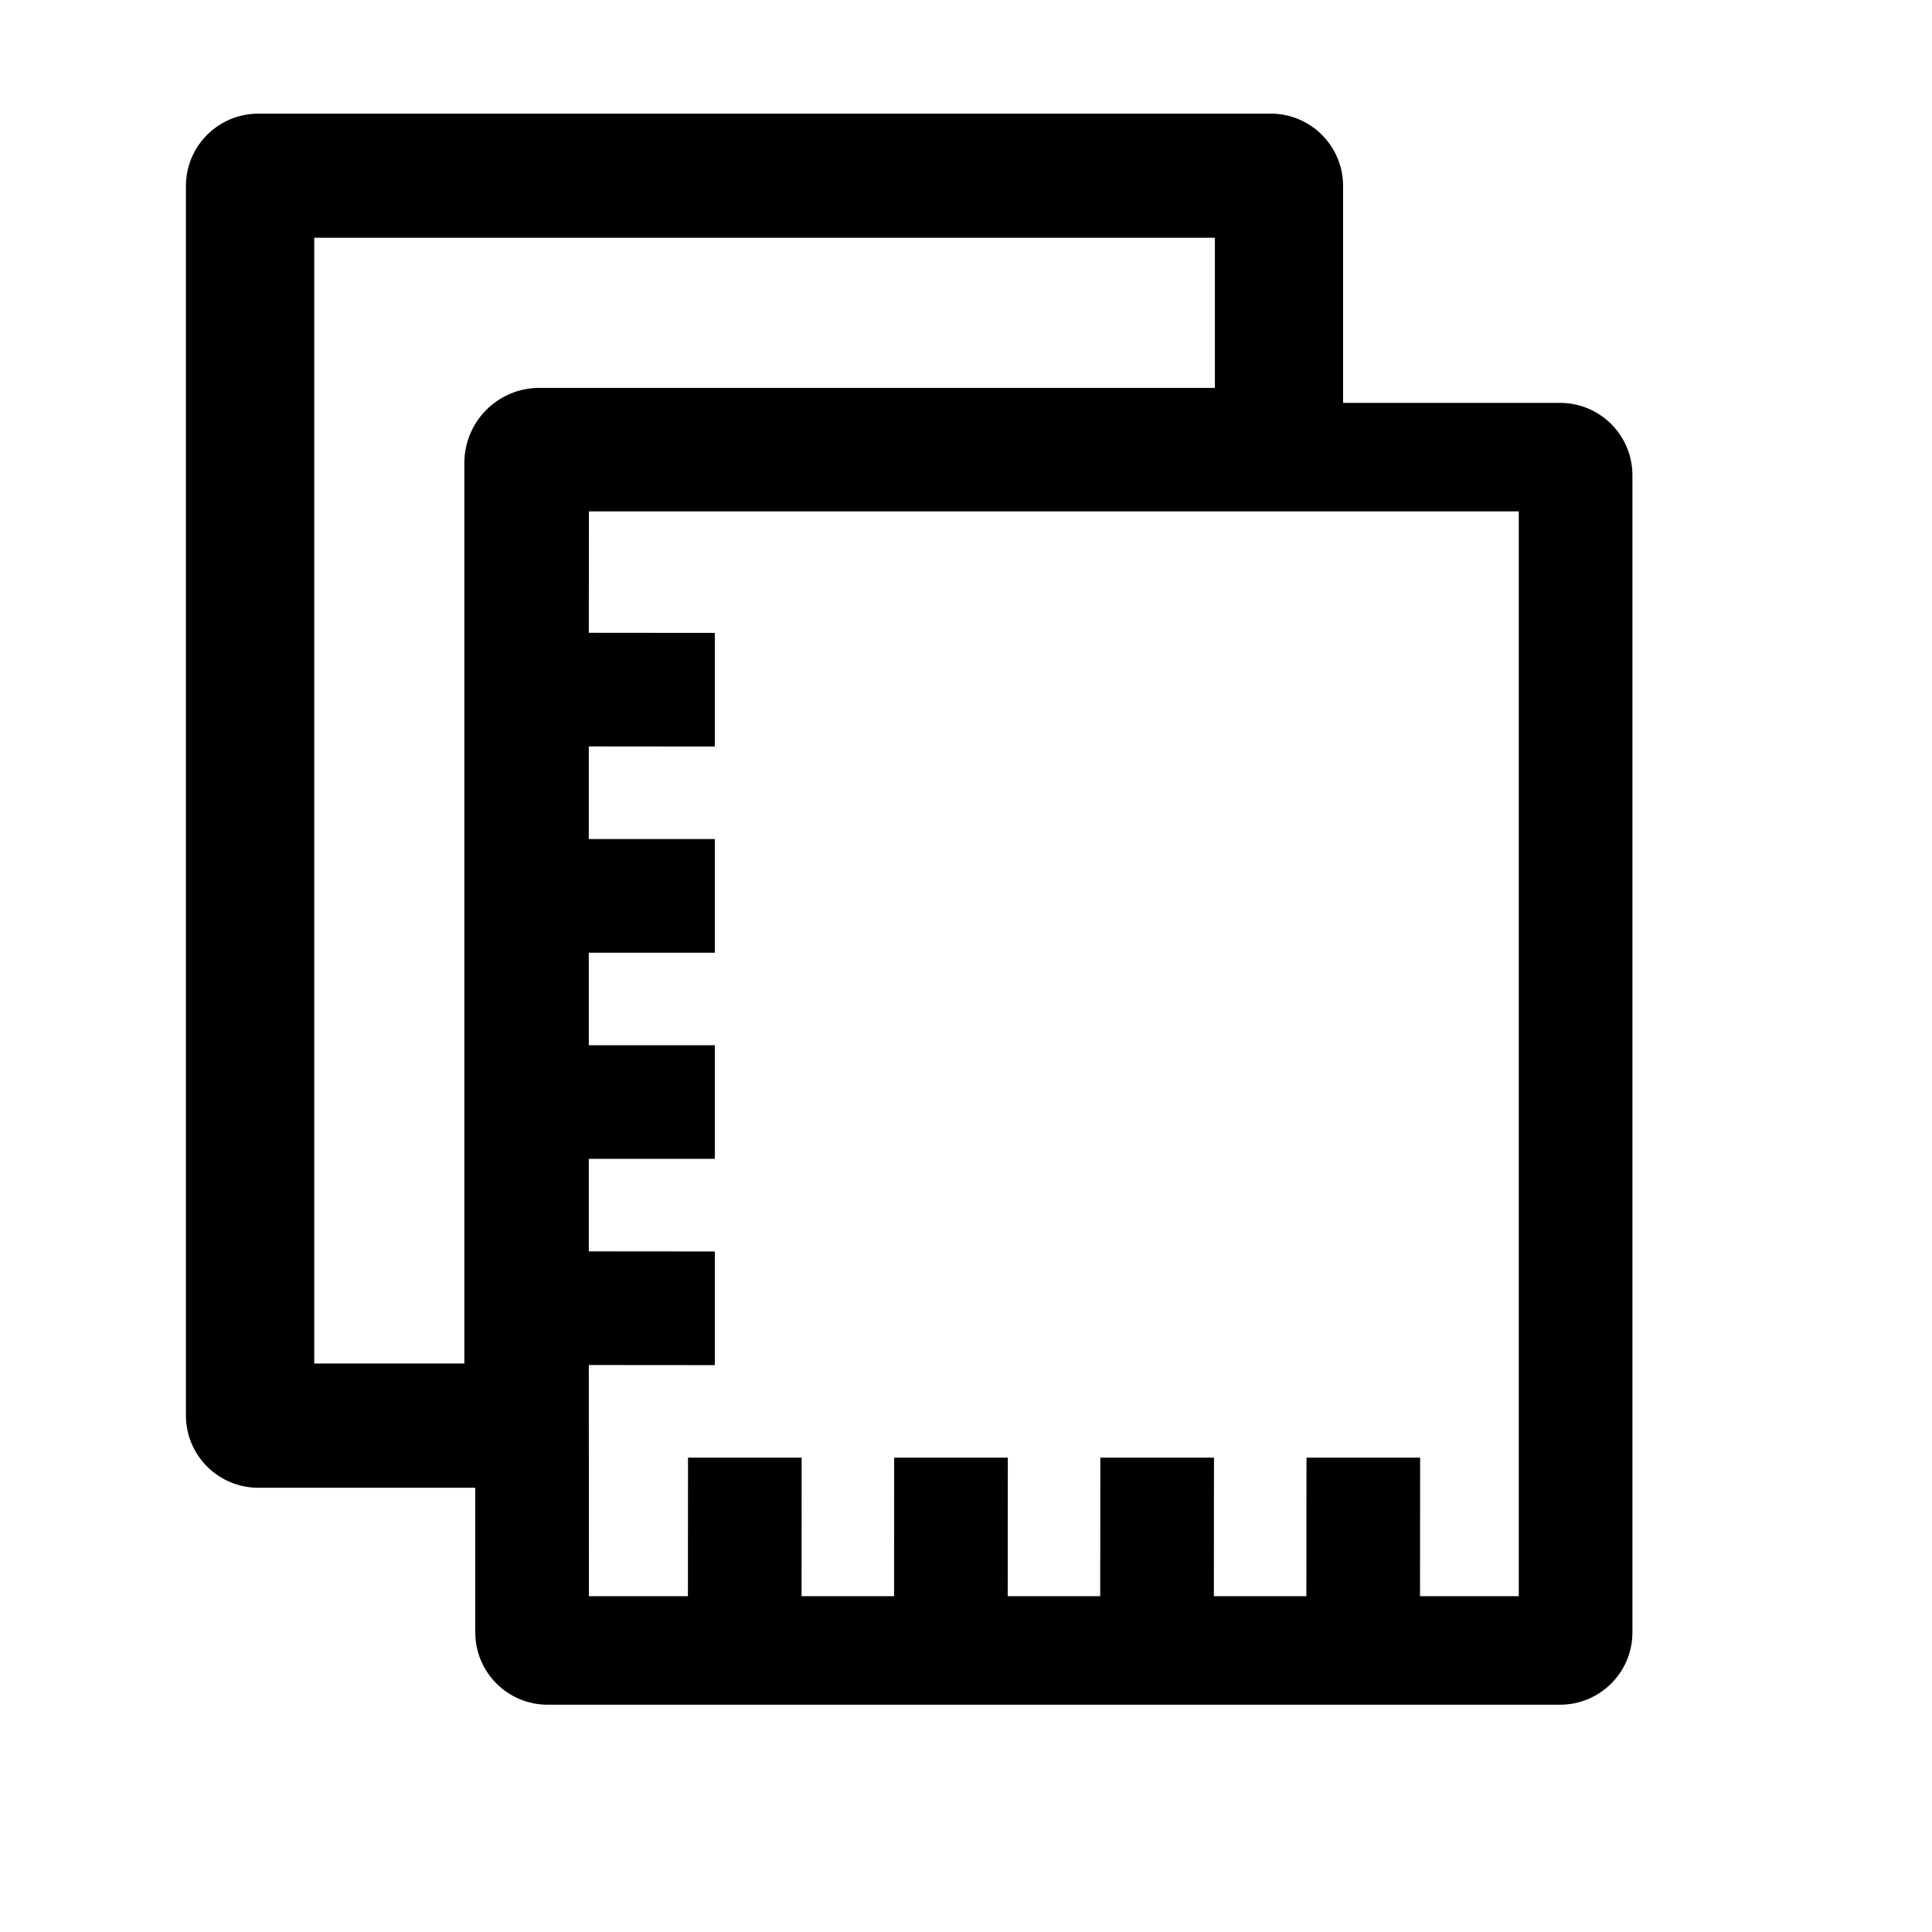 <svg width="17px" height="17px" viewBox="0 0 17 17" version="1.1" xmlns="http://www.w3.org/2000/svg" xmlns:xlink="http://www.w3.org/1999/xlink">
    <path d="M11.182,1 C11.533,1 11.818,1.285 11.818,1.636 L11.818,1.636 L11.818,3.545 L13.727,3.545 C14.079,3.545 14.364,3.83 14.364,4.182 L14.364,4.182 L14.364,14.364 C14.364,14.715 14.079,15 13.727,15 L13.727,15 L4.818,15 C4.467,15 4.182,14.715 4.182,14.364 L4.182,14.364 L4.182,13.091 L2.273,13.091 C1.921,13.091 1.636,12.806 1.636,12.455 L1.636,12.455 L1.636,1.636 C1.636,1.285 1.921,1 2.273,1 L2.273,1 Z M13.364,4.5 L5.182,4.5 L5.181,5.568 L6.29,5.569 L6.29,6.569 L5.181,6.568 L5.181,7.383 L6.29,7.383 L6.29,8.383 L5.181,8.383 L5.181,9.197 L6.29,9.197 L6.29,10.197 L5.181,10.197 L5.181,11.011 L6.29,11.012 L6.29,12.012 L5.181,12.011 L5.182,14.045 L6.053,14.045 L6.054,12.826 L7.054,12.826 L7.053,14.045 L7.867,14.045 L7.868,12.826 L8.868,12.826 L8.867,14.045 L9.681,14.045 L9.682,12.826 L10.682,12.826 L10.681,14.045 L11.495,14.045 L11.496,12.826 L12.496,12.826 L12.495,14.045 L13.364,14.045 L13.364,4.5 Z M10.69,2.092 L2.765,2.092 L2.765,11.998 L4.086,11.998 L4.086,4.074 C4.086,3.709 4.381,3.413 4.746,3.413 L4.746,3.413 L10.69,3.413 L10.69,2.092 Z" id="形状结合"></path>
</svg>